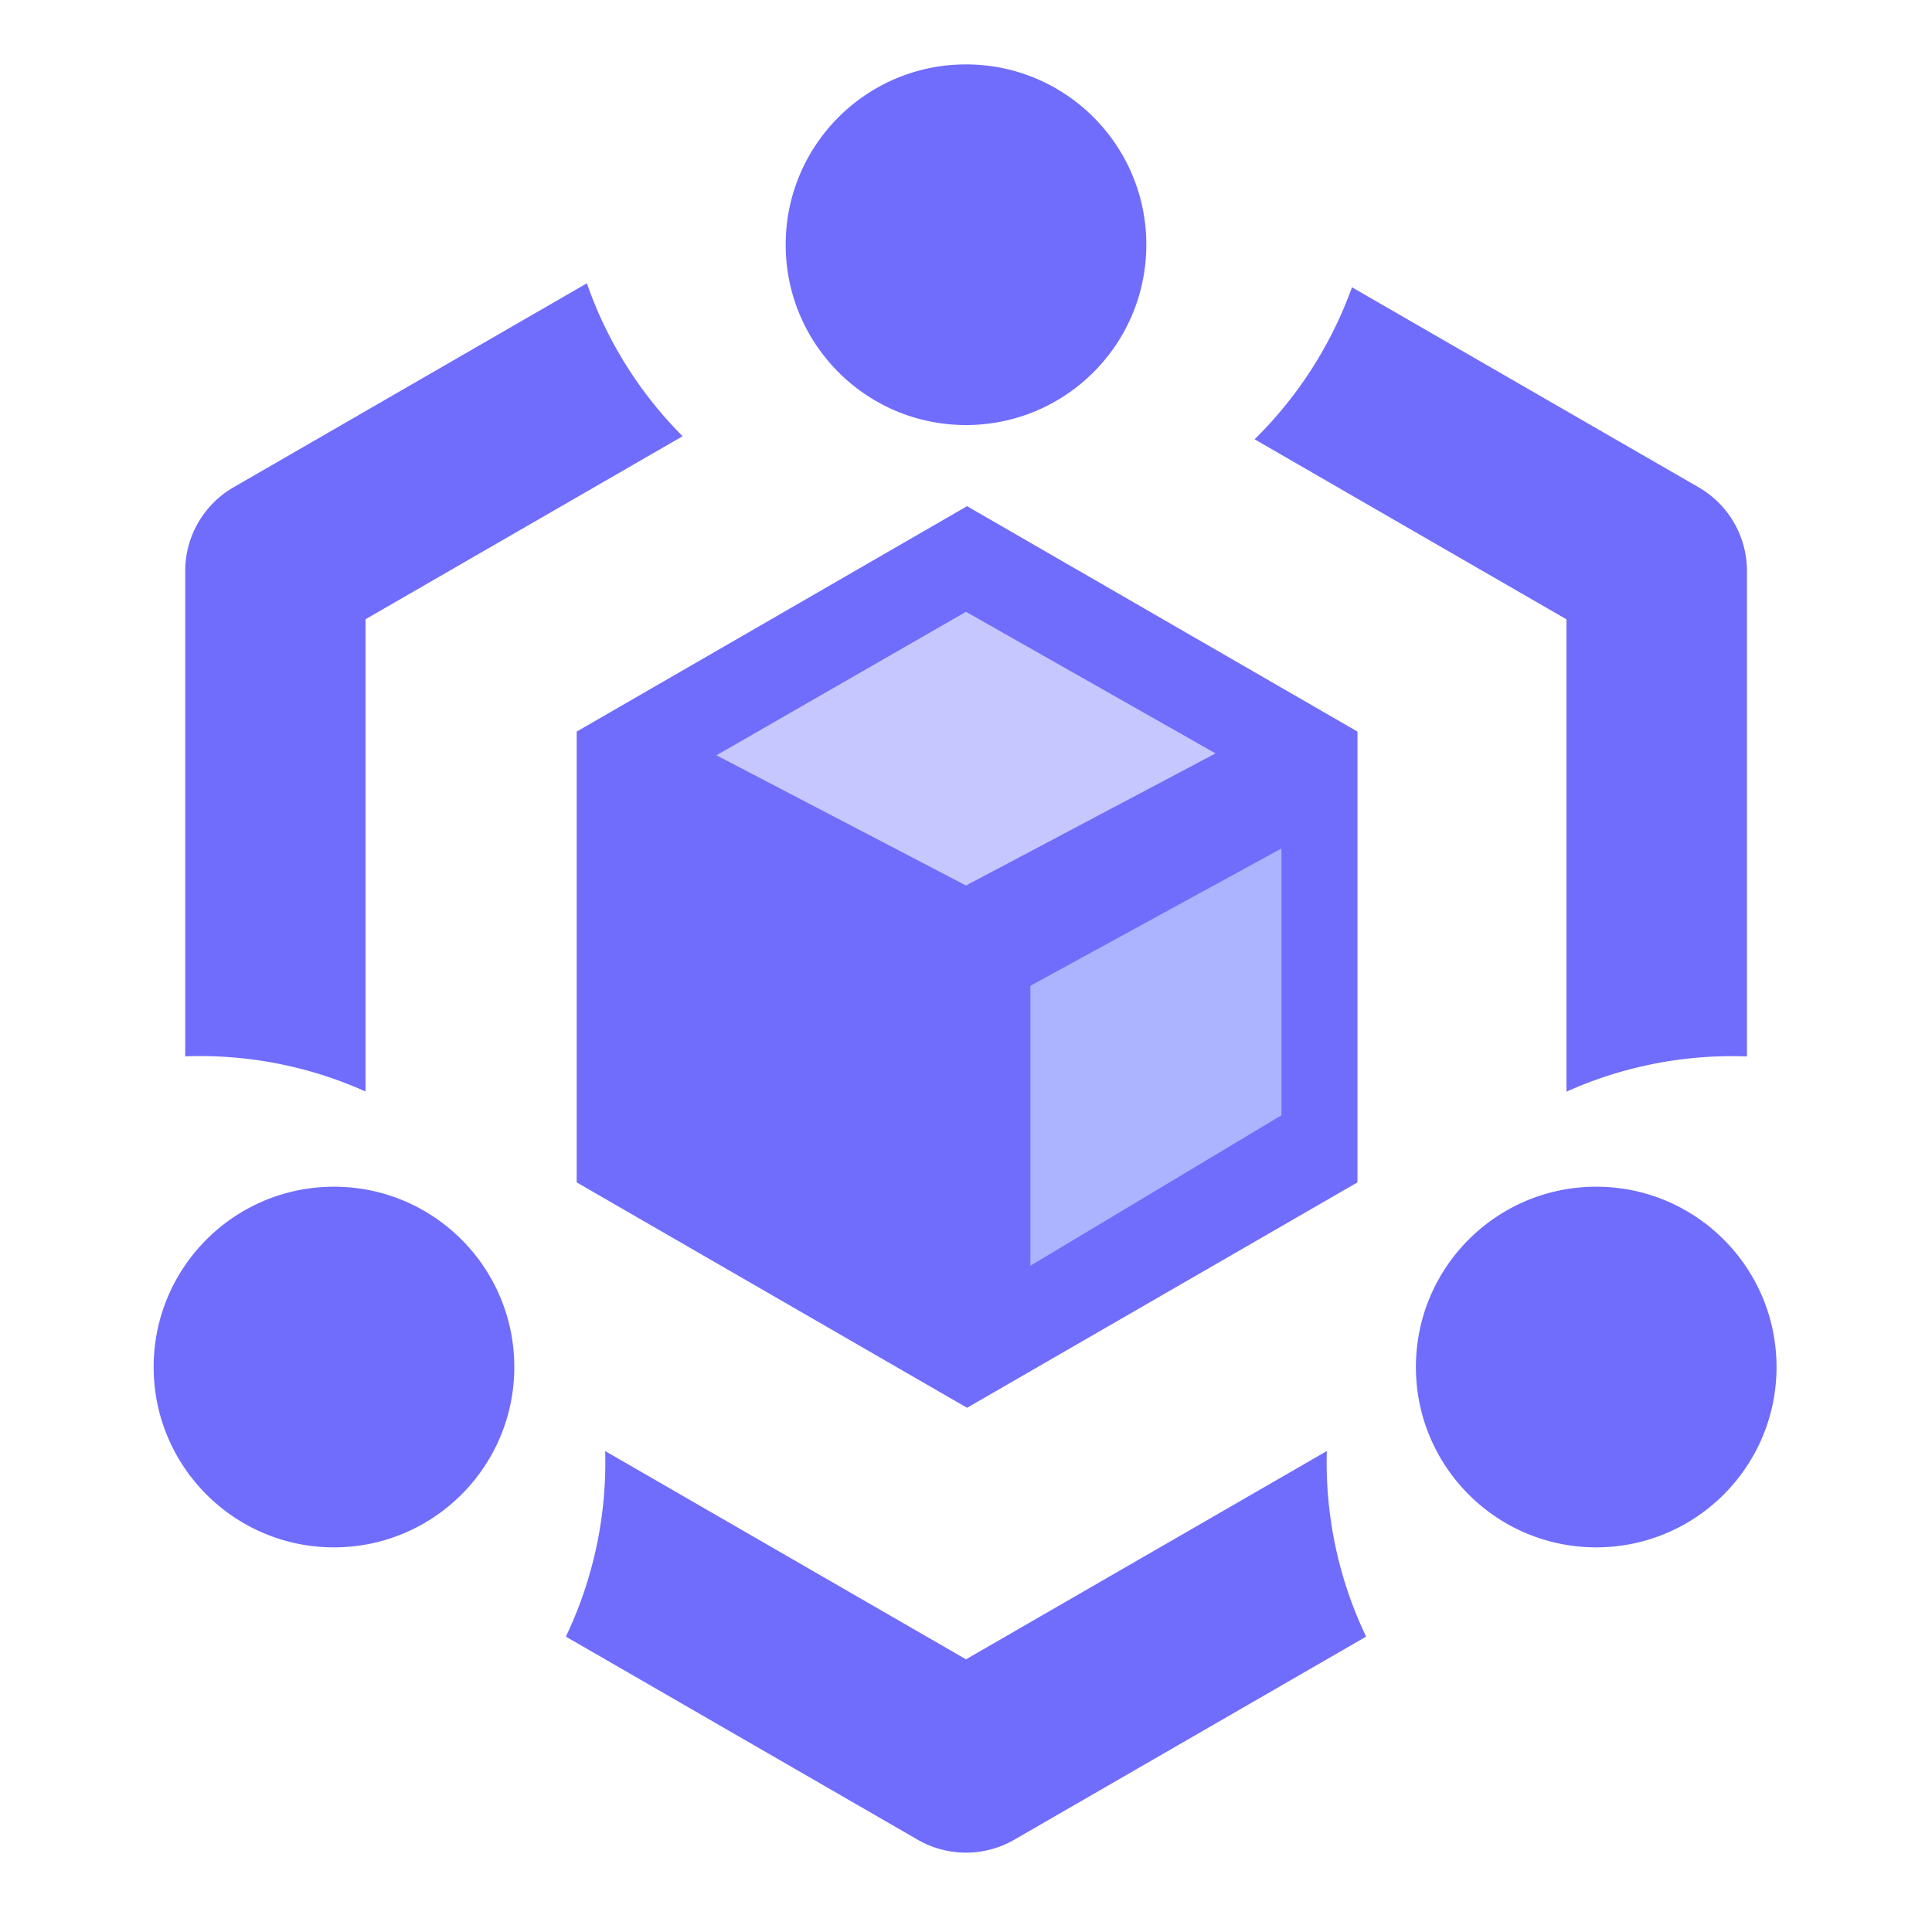 <?xml version="1.0" standalone="no"?><!DOCTYPE svg PUBLIC "-//W3C//DTD SVG 1.1//EN" "http://www.w3.org/Graphics/SVG/1.1/DTD/svg11.dtd"><svg t="1720713194412" class="icon" viewBox="0 0 1024 1024" version="1.1" xmlns="http://www.w3.org/2000/svg" p-id="18683" xmlns:xlink="http://www.w3.org/1999/xlink" width="128" height="128"><path d="M703.241 769.092l-0.094 5.734c0 33.165 7.501 64.559 20.932 92.612l-186.483 107.652a51.2 51.2 0 0 1-51.196 0l-186.479-107.652a214.187 214.187 0 0 0 20.834-98.347L512 879.479l191.241-110.387z m127.019-190.575V328.26L664.96 232.832a215.198 215.198 0 0 0 51.61-80.572l183.744 106.027a51.2 51.2 0 0 1 25.609 44.348v257.297a214.225 214.225 0 0 0-95.573 18.637l-0.094-0.051z m-636.518 0a214.336 214.336 0 0 0-95.573-18.637V302.626a51.2 51.2 0 0 1 25.6-44.339l187.29-108.126a214.268 214.268 0 0 0 50.748 81.045l-168.064 97.007v250.304zM512 225.28c-52.783 0-95.573-42.79-95.573-95.573C416.427 76.924 459.217 34.133 512 34.133c52.779 0 95.573 42.79 95.573 95.573 0 52.783-42.795 95.573-95.573 95.573zM177.015 820.13c-52.783 0-95.573-42.79-95.573-95.573 0-52.787 42.79-95.573 95.573-95.573 52.783 0 95.573 42.786 95.573 95.573 0 52.783-42.79 95.573-95.573 95.573z m669.013 0c-52.783 0-95.573-42.79-95.573-95.573 0-52.787 42.79-95.573 95.573-95.573 52.779 0 95.573 42.786 95.573 95.573 0 52.783-42.795 95.573-95.573 95.573zM512.572 268.288l206.916 119.467v238.933l-206.916 119.467-206.916-119.467v-238.933l206.916-119.467z" fill="#706DFC" p-id="18684"></path><path d="M379.733 400.32L512 469.333l132.267-70.016L512 324.267 379.733 400.32z" fill="#C7C7FF" p-id="18685"></path><path d="M546.133 670.865l133.069-79.727v-141.449L546.133 522.479v148.386z" fill="#ACB3FF" p-id="18686"></path><path d="M345.6 449.946v139.853l141.602 82.406v-141.449L345.6 449.946z" fill="#706DFC" p-id="18687"></path></svg>